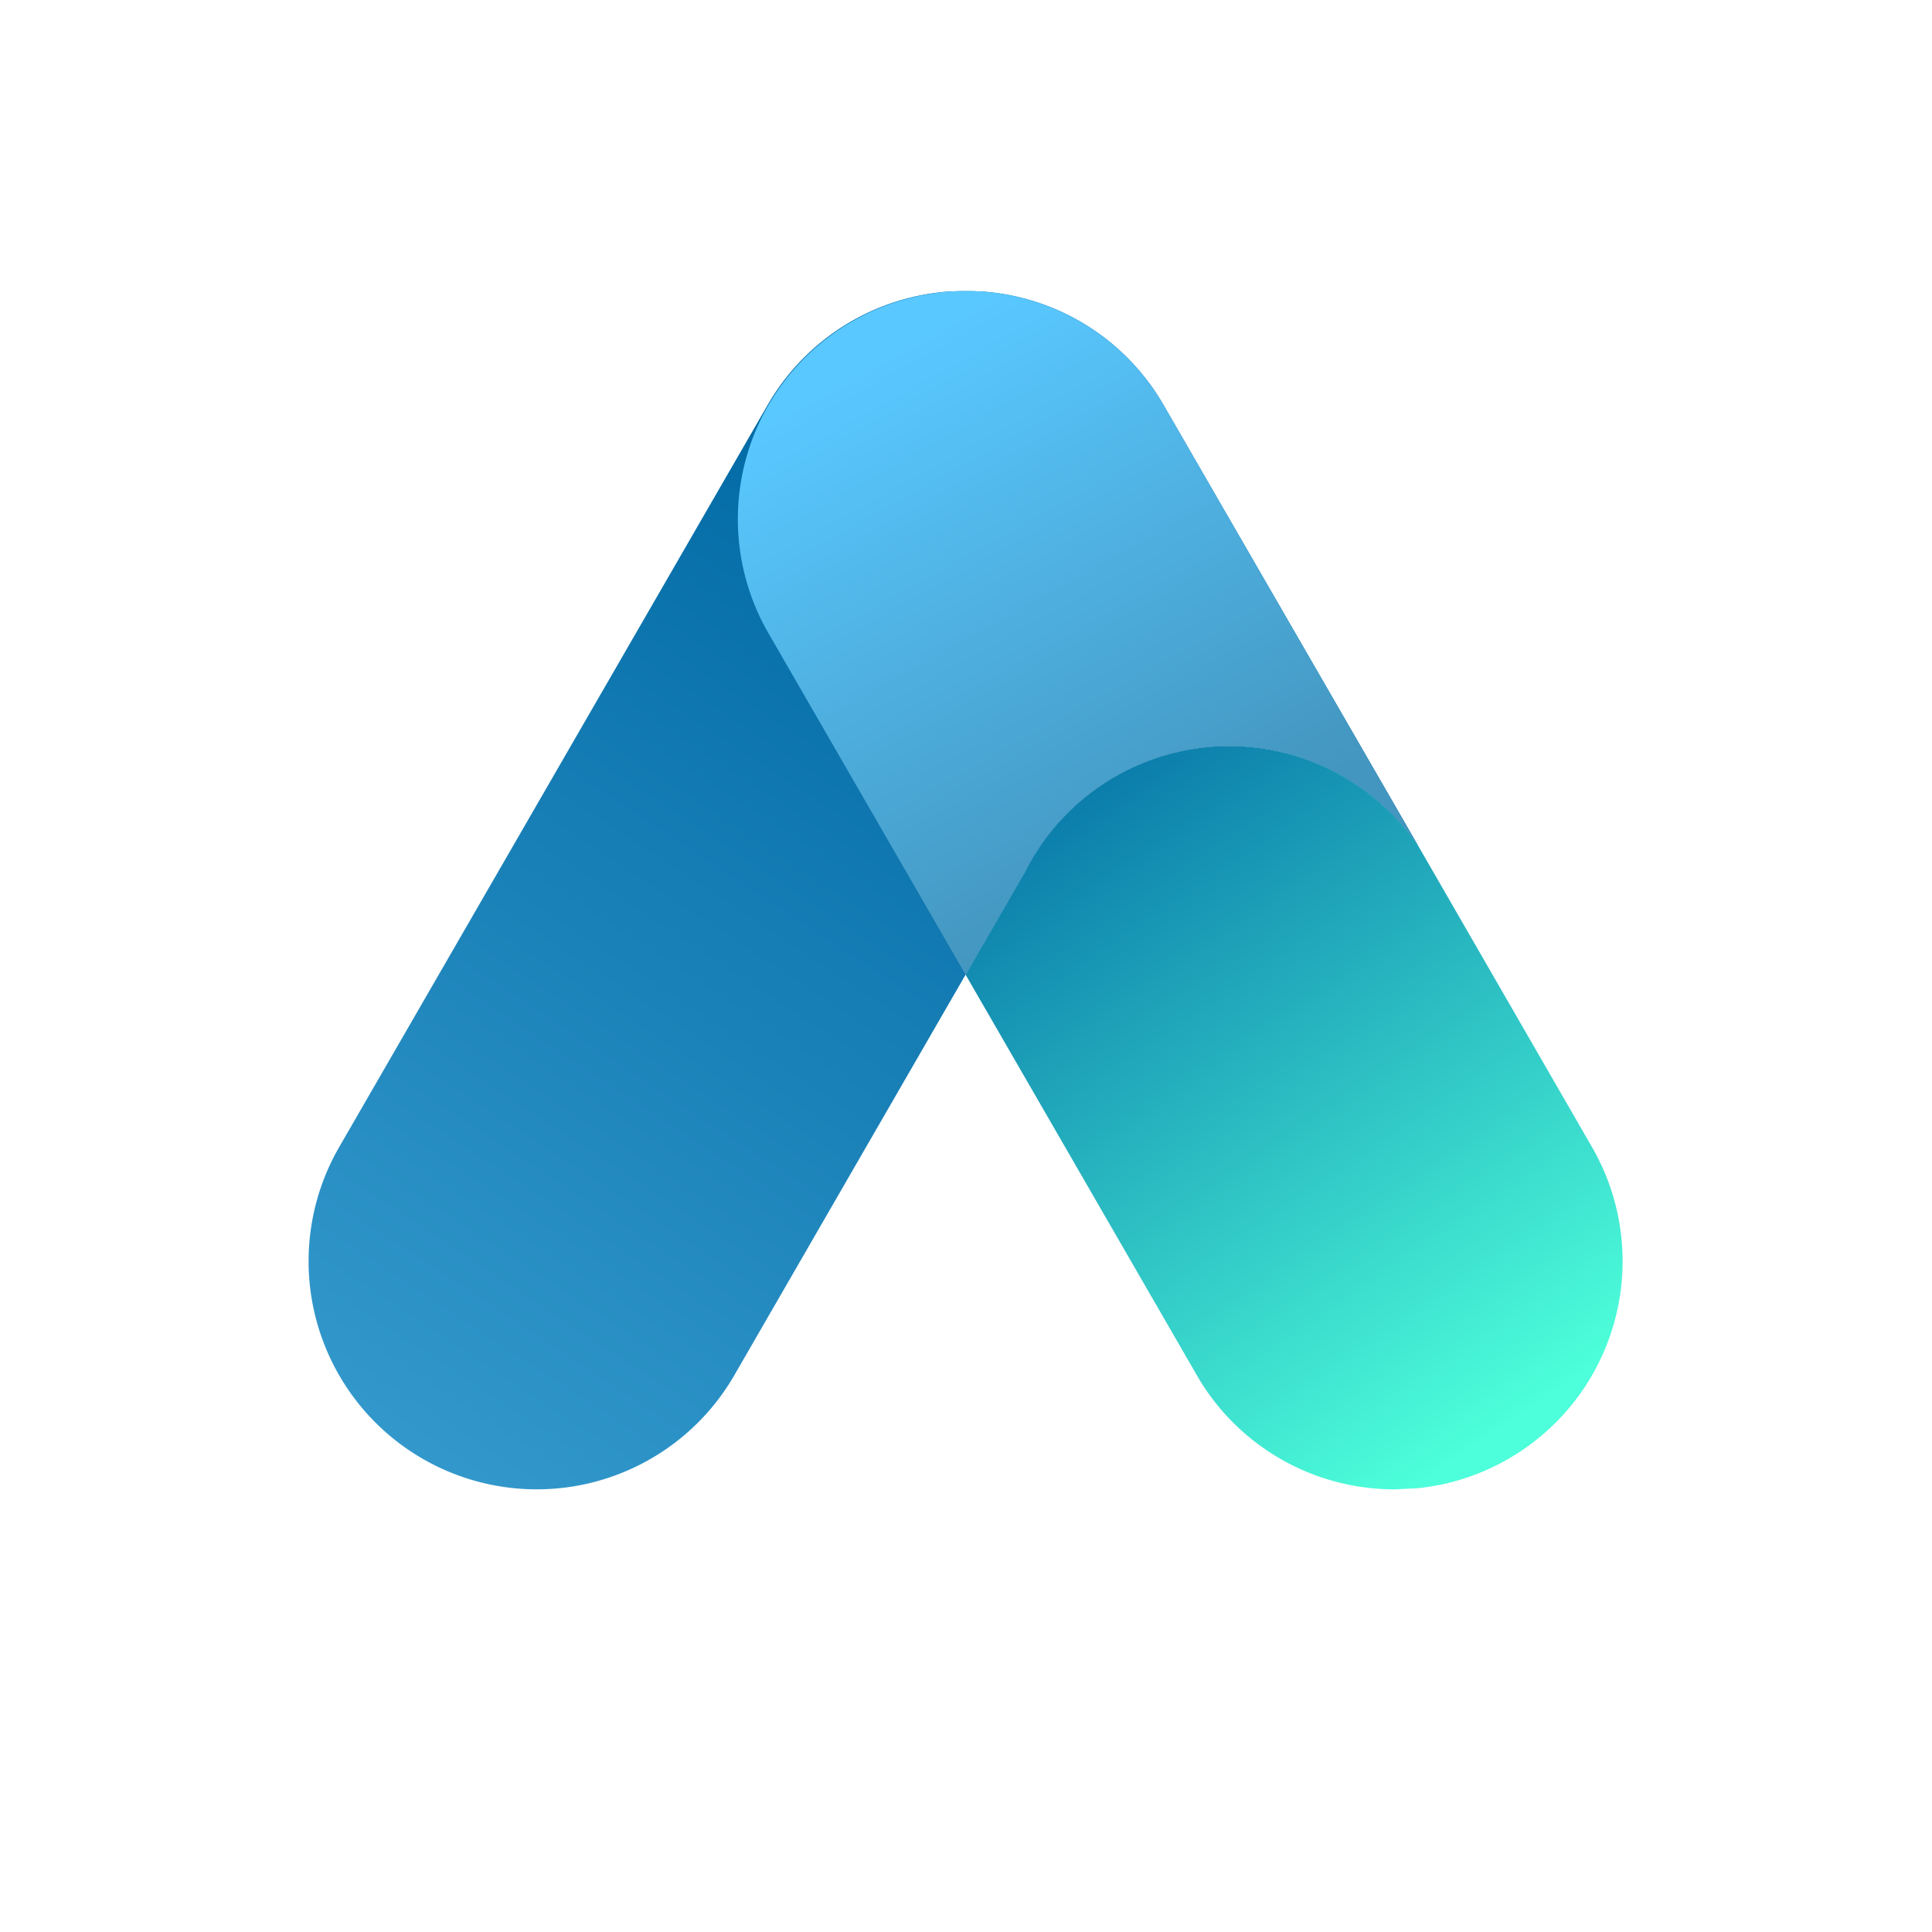 <svg xmlns="http://www.w3.org/2000/svg" xmlns:xlink="http://www.w3.org/1999/xlink" viewBox="0 0 512 512"><defs><style>.cls-1{fill:url(#linear-gradient);}.cls-2{fill:url(#linear-gradient-2);}.cls-3{fill:url(#linear-gradient-3);}</style><linearGradient id="linear-gradient" x1="132.96" y1="404.41" x2="292.69" y2="161.23" gradientUnits="userSpaceOnUse"><stop offset="0" stop-color="#39c"/><stop offset="1" stop-color="#0169a4"/></linearGradient><linearGradient id="linear-gradient-2" x1="401.93" y1="376.05" x2="270.92" y2="183.27" gradientUnits="userSpaceOnUse"><stop offset="0" stop-color="#4dffda"/><stop offset="1" stop-color="#0169a4"/></linearGradient><linearGradient id="linear-gradient-3" x1="233.91" y1="95.12" x2="308.39" y2="229.72" gradientUnits="userSpaceOnUse"><stop offset="0" stop-color="#59c8ff"/><stop offset="1" stop-color="#4396bf"/></linearGradient></defs><title>Auft Logo - Transparent</title><g id="Layer_2" data-name="Layer 2"><path class="cls-1" d="M376,224.43a60.57,60.57,0,0,0-104.17,6.33.08.08,0,0,0,0,.05L255.89,258.3,194.6,364.46A60.46,60.46,0,0,1,89.88,304L203.43,107.33a60.36,60.36,0,0,1,48.5-30.11,5.44,5.44,0,0,1,.57,0l1.51-.07q.92,0,1.83,0l1.93,0,1.51.07.57,0a60.36,60.36,0,0,1,48.5,30.11Z"/><path class="cls-2" d="M399.77,386.59q-2.68,1.55-5.44,2.79a59.87,59.87,0,0,1-5.59,2.19c-.62.21-1.25.41-1.88.6a57.49,57.49,0,0,1-5.72,1.41c-1.85.36-3.71.64-5.57.82l-6,.3a60.66,60.66,0,0,1-28.11-6.91h0c-1.16-.61-2.29-1.25-3.4-1.93h0c-1.12-.68-2.21-1.4-3.28-2.15a60.09,60.09,0,0,1-17.6-19.25L255.89,258.3l15.88-27.49a.08.08,0,0,1,0-.05A60.61,60.61,0,0,1,376,224.43L421.9,304A60.45,60.45,0,0,1,399.77,386.59Z"/><path class="cls-3" d="M376,224.43a60.57,60.57,0,0,0-104.17,6.33.08.08,0,0,0,0,.05L255.89,258.3l-52.25-90.5a60.46,60.46,0,1,1,104.72-60.46Z"/></g></svg>